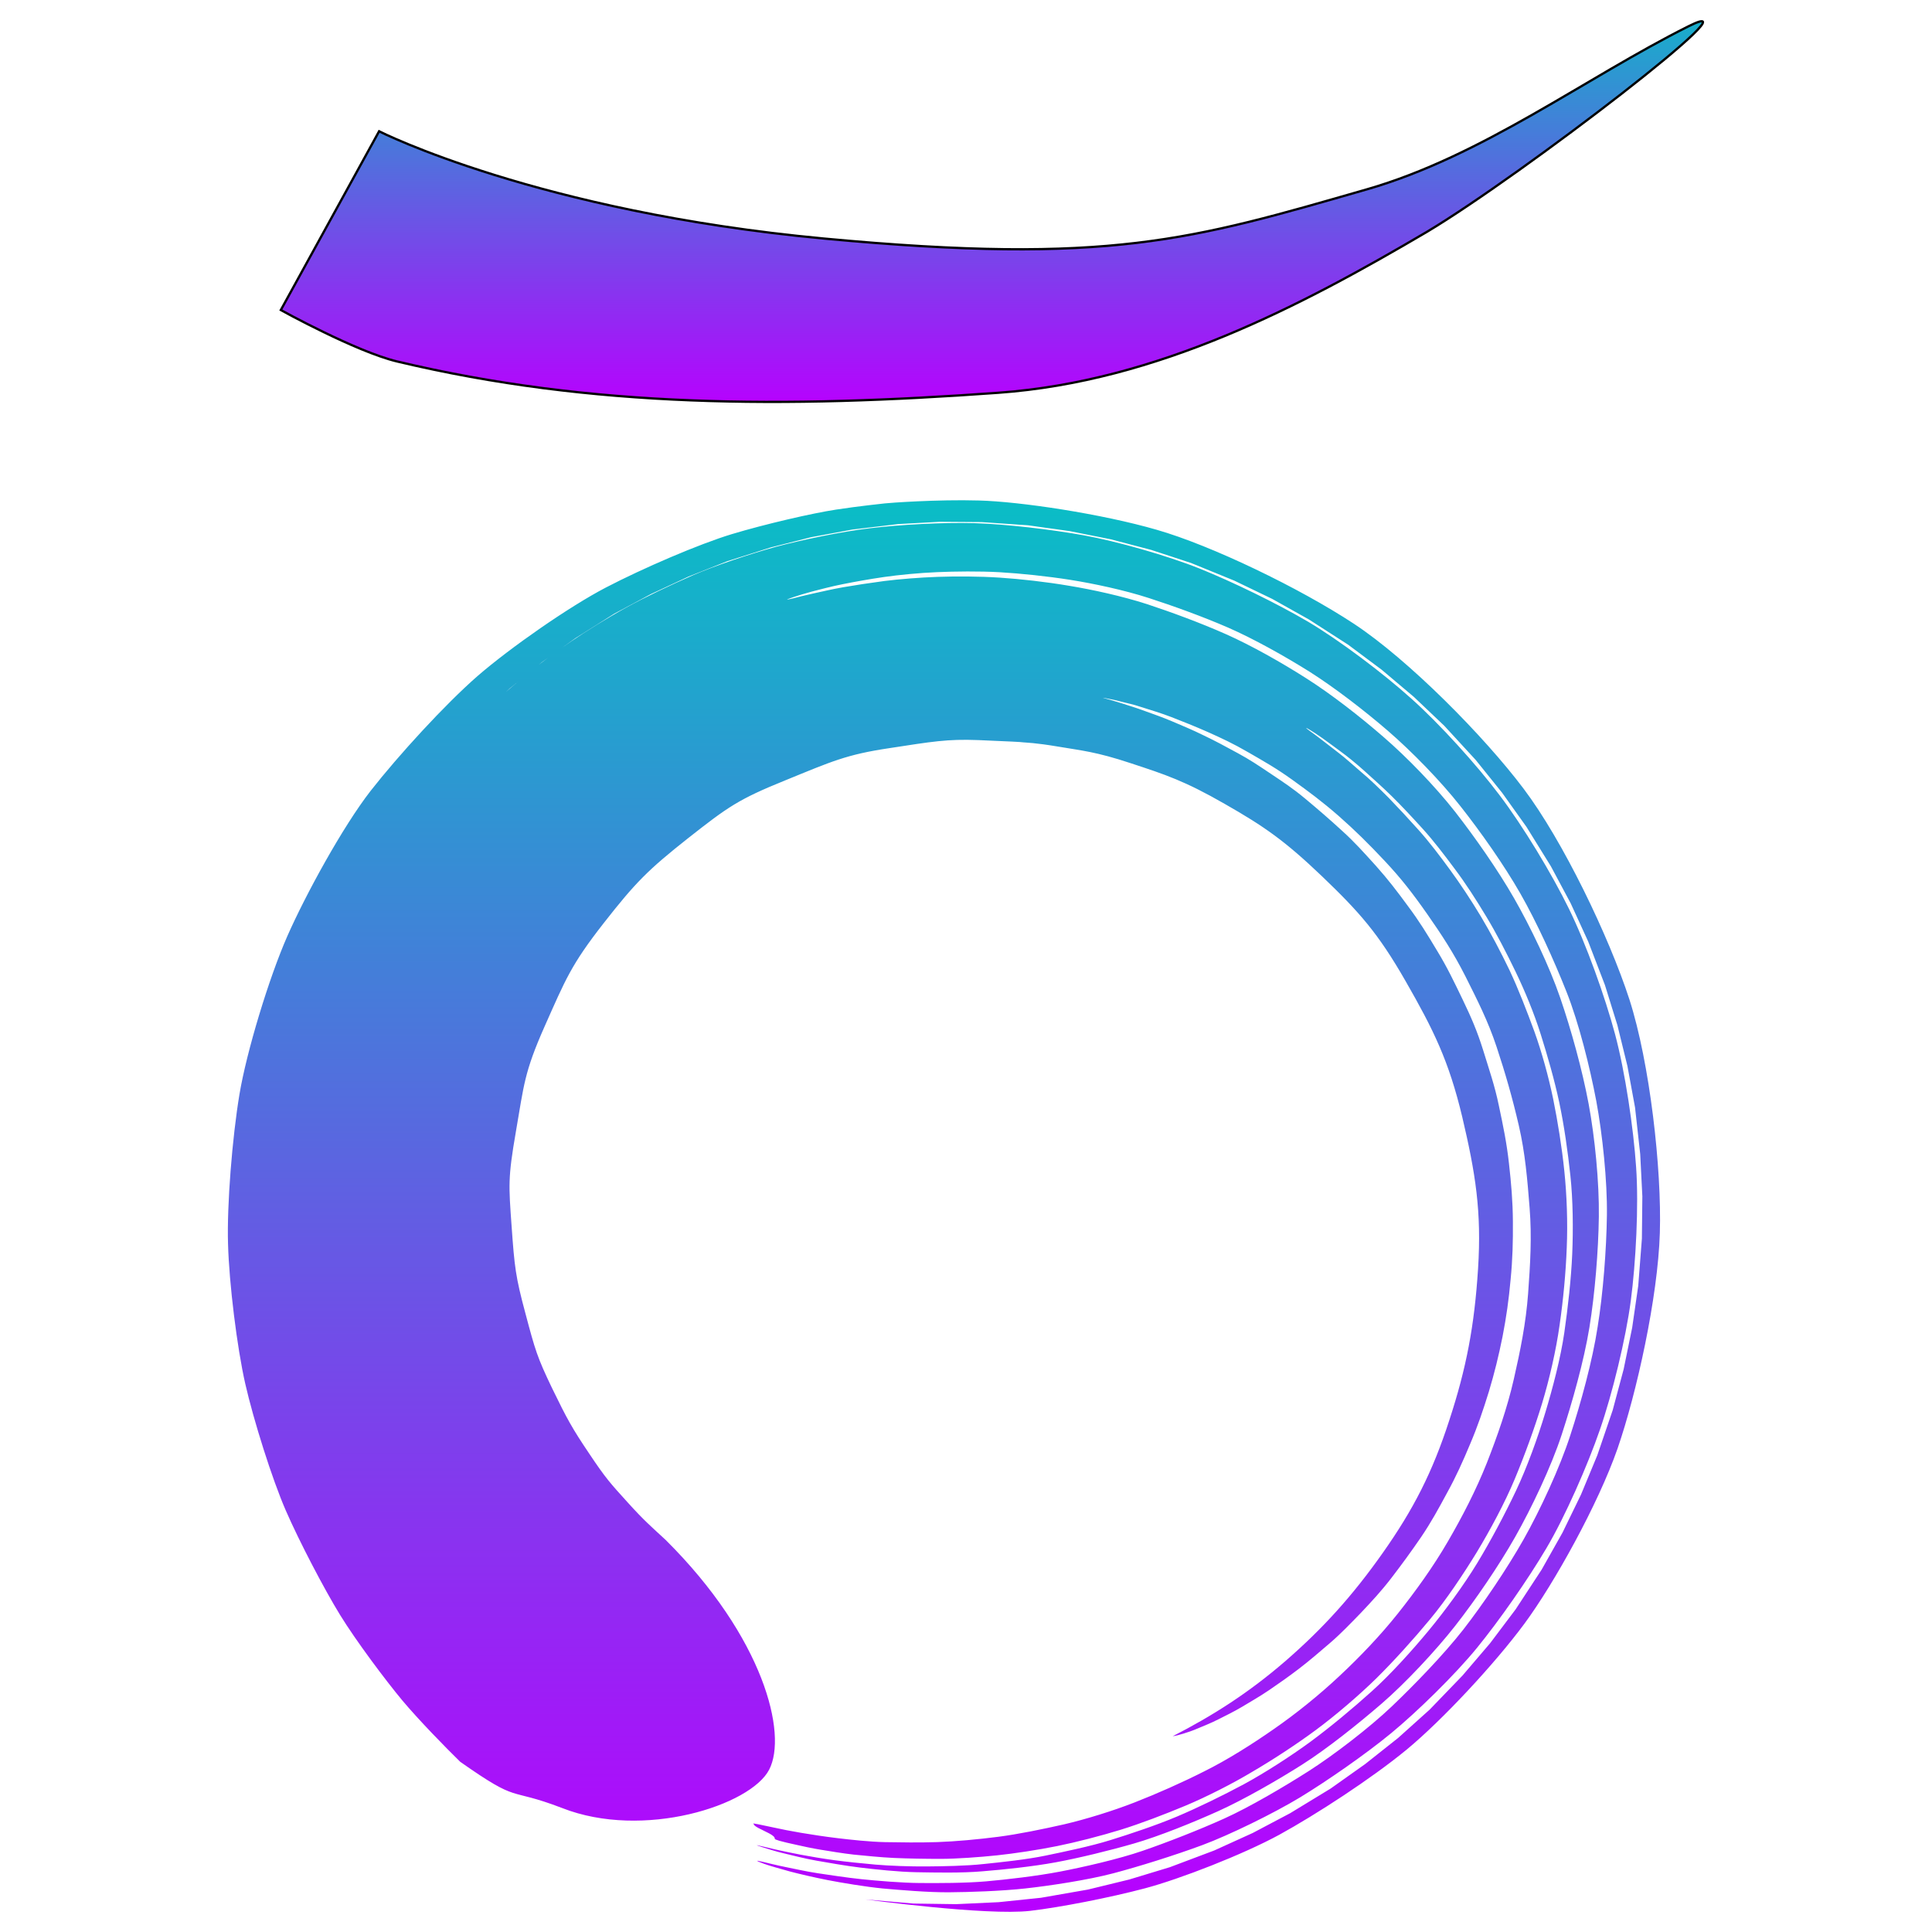 <?xml version="1.0" encoding="UTF-8" standalone="no"?>
<!-- Created with Inkscape (http://www.inkscape.org/) -->

<svg
   width="48"
   height="48"
   viewBox="0 0 12.7 12.7"
   version="1.1"
   id="svg309"
   xmlns="http://www.w3.org/2000/svg"
   xmlns:svg="http://www.w3.org/2000/svg"
   xmlns:rdf="http://www.w3.org/1999/02/22-rdf-syntax-ns#"
   xmlns:cc="http://creativecommons.org/ns#"
   xmlns:dc="http://purl.org/dc/elements/1.1/">
  <defs
     id="defs306">
    <style
       id="current-color-scheme"
       type="text/css">
      .ColorScheme-Text { color: #0abdc6; } .ColorScheme-Highlight { color:#5294e2; }
     </style>
    <linearGradient
       id="arrongin"
       x1="0%"
       x2="0%"
       y1="0%"
       y2="100%">
      <stop
         offset="0%"
         style="stop-color:#dd9b44; stop-opacity:1"
         id="stop9192" />
      <stop
         offset="100%"
         style="stop-color:#ad6c16; stop-opacity:1"
         id="stop9194" />
    </linearGradient>
    <linearGradient
       id="aurora"
       x1="0%"
       x2="0%"
       y1="0%"
       y2="100%">
      <stop
         offset="0%"
         style="stop-color:#09D4DF; stop-opacity:1"
         id="stop9197" />
      <stop
         offset="100%"
         style="stop-color:#9269F4; stop-opacity:1"
         id="stop9199" />
    </linearGradient>
    <linearGradient
       id="cyberneon"
       x1="0%"
       x2="0%"
       y1="0%"
       y2="100%">
      <stop
         offset="0"
         style="stop-color:#0abdc6; stop-opacity:1"
         id="stop9202" />
      <stop
         offset="1"
         style="stop-color:#ea00d9; stop-opacity:1"
         id="stop9204" />
    </linearGradient>
    <linearGradient
       id="fitdance"
       x1="0%"
       x2="0%"
       y1="0%"
       y2="100%">
      <stop
         offset="0%"
         style="stop-color:#1AD6AB; stop-opacity:1"
         id="stop9207" />
      <stop
         offset="100%"
         style="stop-color:#329DB6; stop-opacity:1"
         id="stop9209" />
    </linearGradient>
    <linearGradient
       id="oomox"
       x1="0%"
       x2="0%"
       y1="0%"
       y2="100%">
      <stop
         offset="0%"
         style="stop-color:#0abdc6; stop-opacity:1"
         id="stop9212" />
      <stop
         offset="100%"
         style="stop-color:#b800ff; stop-opacity:1"
         id="stop9214" />
    </linearGradient>
    <linearGradient
       id="rainblue"
       x1="0%"
       x2="0%"
       y1="0%"
       y2="100%">
      <stop
         offset="0%"
         style="stop-color:#00F260; stop-opacity:1"
         id="stop9217" />
      <stop
         offset="100%"
         style="stop-color:#0575E6; stop-opacity:1"
         id="stop9219" />
    </linearGradient>
    <linearGradient
       id="sunrise"
       x1="0%"
       x2="0%"
       y1="0%"
       y2="100%">
      <stop
         offset="0%"
         style="stop-color: #FF8501; stop-opacity:1"
         id="stop9222" />
      <stop
         offset="100%"
         style="stop-color: #FFCB01; stop-opacity:1"
         id="stop9224" />
    </linearGradient>
    <linearGradient
       id="telinkrin"
       x1="0%"
       x2="0%"
       y1="0%"
       y2="100%">
      <stop
         offset="0%"
         style="stop-color: #b2ced6; stop-opacity:1"
         id="stop9227" />
      <stop
         offset="100%"
         style="stop-color: #6da5b7; stop-opacity:1"
         id="stop9229" />
    </linearGradient>
    <linearGradient
       id="60spsycho"
       x1="0%"
       x2="0%"
       y1="0%"
       y2="100%">
      <stop
         offset="0%"
         style="stop-color: #df5940; stop-opacity:1"
         id="stop9232" />
      <stop
         offset="25%"
         style="stop-color: #d8d15f; stop-opacity:1"
         id="stop9234" />
      <stop
         offset="50%"
         style="stop-color: #e9882a; stop-opacity:1"
         id="stop9236" />
      <stop
         offset="100%"
         style="stop-color: #279362; stop-opacity:1"
         id="stop9238" />
    </linearGradient>
    <linearGradient
       id="90ssummer"
       x1="0%"
       x2="0%"
       y1="0%"
       y2="100%">
      <stop
         offset="0%"
         style="stop-color: #f618c7; stop-opacity:1"
         id="stop9241" />
      <stop
         offset="20%"
         style="stop-color: #94ffab; stop-opacity:1"
         id="stop9243" />
      <stop
         offset="50%"
         style="stop-color: #fbfd54; stop-opacity:1"
         id="stop9245" />
      <stop
         offset="100%"
         style="stop-color: #0f83ae; stop-opacity:1"
         id="stop9247" />
    </linearGradient>
  </defs>
  <path
     d="m 7.251,4.587 c -2.22e-4,-5.556e-4 0.011,0.001 0.034,0.006 0.023,0.005 0.036,0.006 0.08,0.018 0.044,0.012 0.079,0.017 0.141,0.038 0.062,0.02 0.116,0.035 0.195,0.065 0.079,0.031 0.148,0.058 0.241,0.099 0.093,0.042 0.161,0.073 0.263,0.132 0.102,0.059 0.183,0.104 0.29,0.181 0.107,0.077 0.195,0.142 0.304,0.237 0.109,0.096 0.197,0.183 0.304,0.297 0.107,0.114 0.184,0.213 0.279,0.349 0.095,0.136 0.172,0.253 0.251,0.409 0.078,0.156 0.148,0.292 0.205,0.464 0.057,0.172 0.104,0.335 0.146,0.517 0.042,0.182 0.056,0.353 0.071,0.543 0.015,0.19 0.004,0.369 -0.01,0.561 -0.014,0.192 -0.051,0.375 -0.094,0.563 C 9.908,9.255 9.844,9.437 9.774,9.616 9.703,9.795 9.613,9.969 9.517,10.134 9.422,10.298 9.306,10.459 9.19,10.605 9.074,10.751 8.936,10.895 8.804,11.018 c -0.132,0.124 -0.286,0.248 -0.429,0.347 -0.143,0.1 -0.308,0.204 -0.457,0.278 -0.148,0.075 -0.313,0.148 -0.459,0.205 -0.146,0.057 -0.322,0.111 -0.463,0.144 -0.141,0.032 -0.302,0.065 -0.433,0.082 -0.131,0.017 -0.283,0.031 -0.401,0.035 -0.118,0.004 -0.243,0.002 -0.344,2.65e-4 -0.102,-0.002 -0.227,-0.016 -0.311,-0.026 -0.084,-0.01 -0.175,-0.024 -0.24,-0.035 -0.065,-0.011 -0.137,-0.025 -0.181,-0.035 -0.044,-0.009 -0.078,-0.016 -0.1,-0.021 -0.023,-0.004 -0.034,-0.006 -0.034,-0.006 4.498e-4,0.001 0.001,0.002 0.002,0.004 6.614e-4,0.001 0.001,0.002 0.002,0.004 7.937e-4,0.001 0.002,0.002 0.003,0.004 0.001,0.001 0.002,0.002 0.003,0.003 0.001,0.001 0.002,0.002 0.004,0.003 0.001,0.001 0.003,0.002 0.004,0.003 0.001,0.001 0.003,0.002 0.005,0.003 0.002,0.001 0.003,0.002 0.005,0.003 0.002,0.001 0.003,0.002 0.005,0.003 0.002,0.001 0.004,0.002 0.006,0.003 0.002,7.93e-4 0.004,0.002 0.006,0.003 0.002,7.94e-4 0.004,0.002 0.006,0.003 0.002,7.94e-4 0.004,0.002 0.006,0.003 0.002,7.93e-4 0.004,0.002 0.006,0.003 0.002,7.94e-4 0.004,0.002 0.006,0.003 0.002,7.94e-4 0.004,0.002 0.006,0.003 0.002,7.94e-4 0.004,0.002 0.006,0.003 0.002,7.94e-4 0.004,0.002 0.006,0.003 0.002,7.93e-4 0.004,0.002 0.006,0.003 0.002,7.94e-4 0.004,0.002 0.006,0.003 0.002,7.94e-4 0.004,0.002 0.006,0.003 0.002,7.94e-4 0.004,0.002 0.005,0.003 0.002,0.001 0.003,0.002 0.005,0.003 0.002,0.001 0.003,0.002 0.005,0.003 0.002,0.001 0.003,0.002 0.004,0.003 0.001,0.001 0.003,0.002 0.004,0.003 0.001,0.001 0.002,0.002 0.004,0.003 0.001,0.001 0.002,0.002 0.003,0.003 9.26e-4,0.001 0.002,0.002 0.003,0.004 7.408e-4,0.001 0.001,0.002 0.002,0.004 5.821e-4,0.001 0.001,0.002 0.001,0.004 3.439e-4,0.001 6.614e-4,0.002 7.143e-4,0.004 -2.219e-4,0.001 0.01,0.005 0.029,0.011 0.02,0.006 0.071,0.018 0.109,0.026 0.039,0.009 0.108,0.024 0.164,0.033 0.057,0.009 0.143,0.024 0.216,0.032 0.074,0.007 0.176,0.018 0.265,0.022 0.089,0.004 0.206,0.006 0.309,0.006 0.103,-2.64e-4 0.252,-0.011 0.367,-0.023 0.115,-0.012 0.272,-0.036 0.396,-0.061 0.124,-0.025 0.287,-0.067 0.417,-0.107 0.13,-0.04 0.294,-0.103 0.428,-0.159 0.134,-0.056 0.31,-0.145 0.441,-0.224 C 8.367,11.568 8.523,11.466 8.65,11.372 8.777,11.278 8.933,11.145 9.049,11.031 9.165,10.916 9.293,10.774 9.399,10.646 9.506,10.518 9.62,10.347 9.708,10.203 9.795,10.059 9.892,9.879 9.957,9.723 10.022,9.567 10.087,9.389 10.136,9.228 c 0.049,-0.161 0.093,-0.353 0.116,-0.518 0.024,-0.165 0.041,-0.346 0.047,-0.509 0.007,-0.163 5.02e-4,-0.346 -0.016,-0.504 C 10.267,7.541 10.24,7.374 10.21,7.225 10.179,7.076 10.135,6.916 10.086,6.78 10.036,6.644 9.982,6.504 9.924,6.38 9.865,6.257 9.8,6.134 9.735,6.025 9.67,5.917 9.6,5.811 9.532,5.718 9.464,5.625 9.395,5.534 9.326,5.457 9.258,5.381 9.191,5.309 9.129,5.245 9.066,5.182 9.006,5.123 8.949,5.076 8.893,5.028 8.844,4.983 8.798,4.948 8.753,4.913 8.714,4.883 8.683,4.859 8.652,4.835 8.627,4.817 8.61,4.805 8.594,4.793 8.585,4.786 8.586,4.785 c 5.027e-4,-7.937e-4 0.01,0.004 0.028,0.015 0.018,0.011 0.044,0.028 0.077,0.051 0.032,0.023 0.072,0.052 0.119,0.087 0.047,0.034 0.101,0.078 0.157,0.128 0.055,0.05 0.119,0.106 0.183,0.169 0.064,0.063 0.132,0.136 0.202,0.213 0.07,0.077 0.141,0.17 0.211,0.264 0.07,0.093 0.141,0.203 0.207,0.313 0.066,0.109 0.132,0.237 0.192,0.361 0.06,0.124 0.122,0.273 0.166,0.413 0.044,0.14 0.09,0.298 0.122,0.449 0.032,0.151 0.056,0.322 0.073,0.481 0.017,0.159 0.019,0.349 0.012,0.514 -0.007,0.164 -0.028,0.35 -0.052,0.517 -0.024,0.166 -0.076,0.364 -0.125,0.526 -0.049,0.163 -0.12,0.36 -0.193,0.514 -0.073,0.154 -0.166,0.329 -0.254,0.474 -0.088,0.145 -0.214,0.317 -0.321,0.446 -0.107,0.129 -0.25,0.288 -0.373,0.398 -0.122,0.11 -0.272,0.235 -0.401,0.33 -0.129,0.095 -0.305,0.208 -0.44,0.281 -0.136,0.073 -0.304,0.155 -0.439,0.212 -0.135,0.057 -0.306,0.114 -0.438,0.155 -0.132,0.041 -0.302,0.076 -0.427,0.102 -0.125,0.026 -0.289,0.043 -0.405,0.055 -0.116,0.013 -0.271,0.015 -0.375,0.016 -0.104,0.001 -0.247,-0.004 -0.337,-0.012 -0.09,-0.008 -0.196,-0.019 -0.27,-0.029 -0.074,-0.01 -0.164,-0.025 -0.221,-0.036 -0.057,-0.011 -0.13,-0.026 -0.169,-0.035 -0.039,-0.009 -0.069,-0.017 -0.089,-0.021 -0.02,-0.005 -0.031,-0.007 -0.031,-0.007 -7.144e-4,0.001 0.012,0.006 0.038,0.014 0.026,0.008 0.088,0.028 0.14,0.04 0.051,0.012 0.139,0.035 0.214,0.048 0.075,0.013 0.186,0.033 0.284,0.045 0.098,0.012 0.255,0.029 0.374,0.031 0.119,0.002 0.296,0.006 0.433,-0.006 0.137,-0.011 0.329,-0.031 0.481,-0.059 0.152,-0.028 0.353,-0.077 0.516,-0.124 0.163,-0.047 0.388,-0.138 0.554,-0.213 0.166,-0.075 0.386,-0.201 0.55,-0.305 0.164,-0.104 0.369,-0.268 0.523,-0.401 0.154,-0.133 0.354,-0.346 0.484,-0.512 0.131,-0.167 0.287,-0.395 0.394,-0.584 0.107,-0.189 0.237,-0.461 0.306,-0.673 0.069,-0.211 0.146,-0.483 0.182,-0.704 0.036,-0.222 0.059,-0.502 0.062,-0.728 0.003,-0.226 -0.026,-0.52 -0.067,-0.741 C 10.401,7.032 10.328,6.769 10.256,6.559 10.184,6.349 10.061,6.094 9.953,5.905 9.844,5.715 9.695,5.503 9.565,5.336 9.434,5.169 9.249,4.978 9.095,4.845 8.941,4.711 8.751,4.563 8.587,4.459 8.424,4.355 8.224,4.242 8.057,4.168 7.89,4.094 7.7,4.024 7.539,3.971 7.378,3.919 7.182,3.876 7.03,3.851 6.878,3.825 6.708,3.806 6.571,3.797 c -0.137,-0.009 -0.289,-0.009 -0.408,-0.005 -0.119,0.004 -0.25,0.015 -0.348,0.027 -0.098,0.013 -0.196,0.028 -0.271,0.041 -0.076,0.013 -0.149,0.031 -0.201,0.042 -0.052,0.011 -0.101,0.024 -0.128,0.031 -0.027,0.006 -0.04,0.009 -0.041,0.008 -3.968e-4,-0.001 0.013,-0.006 0.039,-0.015 0.026,-0.009 0.075,-0.024 0.126,-0.038 0.051,-0.013 0.125,-0.033 0.201,-0.048 0.075,-0.015 0.174,-0.033 0.271,-0.047 0.098,-0.014 0.231,-0.027 0.35,-0.032 0.119,-0.005 0.274,-0.007 0.411,5.557e-4 0.137,0.008 0.31,0.026 0.463,0.05 0.152,0.024 0.354,0.067 0.515,0.119 0.161,0.052 0.355,0.122 0.523,0.195 0.167,0.073 0.373,0.188 0.537,0.291 0.164,0.104 0.36,0.255 0.514,0.388 0.154,0.133 0.347,0.33 0.477,0.496 0.131,0.166 0.285,0.384 0.393,0.573 0.108,0.189 0.221,0.438 0.303,0.645 0.082,0.206 0.154,0.497 0.196,0.718 0.041,0.221 0.073,0.526 0.07,0.751 -0.003,0.225 -0.025,0.514 -0.061,0.735 C 10.468,8.946 10.391,9.225 10.322,9.436 10.254,9.647 10.122,9.931 10.015,10.12 9.908,10.309 9.749,10.545 9.619,10.712 9.489,10.878 9.295,11.078 9.148,11.218 9.001,11.358 8.766,11.538 8.603,11.642 8.44,11.746 8.214,11.879 8.048,11.954 c -0.166,0.075 -0.376,0.157 -0.536,0.212 -0.159,0.055 -0.393,0.108 -0.544,0.137 -0.151,0.029 -0.349,0.052 -0.485,0.064 -0.136,0.012 -0.32,0.012 -0.438,0.011 -0.118,-7.93e-4 -0.283,-0.015 -0.381,-0.025 -0.097,-0.01 -0.212,-0.028 -0.287,-0.039 -0.075,-0.011 -0.167,-0.032 -0.218,-0.042 -0.051,-0.01 -0.118,-0.027 -0.144,-0.033 -0.026,-0.006 -0.039,-0.008 -0.038,-0.007 0.002,0.003 0.018,0.01 0.049,0.021 0.031,0.011 0.107,0.033 0.166,0.049 0.06,0.016 0.163,0.04 0.25,0.057 0.087,0.017 0.248,0.044 0.361,0.055 0.113,0.01 0.299,0.026 0.435,0.025 0.136,-0.001 0.344,-0.008 0.5,-0.025 0.156,-0.017 0.411,-0.055 0.581,-0.1 0.17,-0.045 0.403,-0.118 0.584,-0.185 0.18,-0.067 0.468,-0.208 0.645,-0.315 0.177,-0.108 0.427,-0.281 0.597,-0.421 0.17,-0.14 0.419,-0.383 0.565,-0.562 0.146,-0.179 0.334,-0.448 0.456,-0.655 0.122,-0.206 0.271,-0.545 0.351,-0.778 0.081,-0.233 0.17,-0.597 0.203,-0.847 0.033,-0.25 0.053,-0.625 0.035,-0.879 -0.017,-0.254 -0.072,-0.625 -0.138,-0.872 C 10.551,6.552 10.425,6.201 10.313,5.973 10.201,5.744 10.01,5.428 9.858,5.228 9.707,5.027 9.461,4.756 9.277,4.592 9.094,4.427 8.805,4.209 8.599,4.087 8.393,3.966 8.101,3.824 7.887,3.738 7.673,3.652 7.341,3.558 7.125,3.519 6.909,3.48 6.61,3.445 6.404,3.439 6.198,3.433 5.913,3.449 5.723,3.472 5.533,3.494 5.271,3.549 5.102,3.594 4.934,3.64 4.699,3.719 4.556,3.781 4.414,3.843 4.233,3.929 4.116,3.994 3.998,4.059 3.847,4.153 3.755,4.216 3.663,4.279 3.538,4.369 3.472,4.425 c -0.067,0.056 -0.144,0.12 -0.188,0.161 -0.044,0.04 -0.078,0.072 -0.1,0.092 -0.023,0.021 -0.053,0.052 -0.053,0.052 L 3.35,4.526 3.562,4.353 3.784,4.194 4.038,4.034 4.279,3.905 4.526,3.79 4.781,3.689 5.068,3.598 5.333,3.531 5.603,3.481 5.904,3.445 6.178,3.43 l 0.275,0.002 0.304,0.021 0.273,0.038 0.271,0.054 0.267,0.07 0.262,0.086 0.284,0.116 0.249,0.12 0.241,0.135 0.258,0.166 0.221,0.165 0.211,0.178 0.2,0.19 0.207,0.225 0.173,0.215 0.16,0.224 0.161,0.26 0.13,0.243 0.115,0.251 0.11,0.286 0.082,0.264 0.066,0.269 0.05,0.272 0.034,0.307 0.014,0.277 -0.003,0.278 -0.024,0.31 -0.04,0.276 -0.056,0.273 -0.072,0.269 -0.101,0.296 -0.107,0.258 -0.122,0.251 -0.137,0.243 -0.171,0.261 -0.168,0.223 -0.181,0.212 -0.216,0.224 -0.207,0.186 L 8.974,11.596 8.747,11.757 8.481,11.919 8.235,12.049 7.982,12.164 7.69,12.274 7.423,12.355 7.152,12.421 6.843,12.475 6.564,12.504 6.285,12.517 6.004,12.513 5.689,12.486 c 0,0 0.795,0.108 1.082,0.075 0.198,-0.023 0.525,-0.087 0.755,-0.148 0.23,-0.061 0.644,-0.222 0.883,-0.352 0.239,-0.131 0.606,-0.369 0.839,-0.561 0.233,-0.193 0.578,-0.563 0.773,-0.827 0.195,-0.264 0.485,-0.786 0.612,-1.151 0.126,-0.365 0.265,-0.994 0.278,-1.417 0.013,-0.422 -0.066,-1.118 -0.2,-1.535 C 10.576,6.155 10.274,5.527 10.015,5.184 9.756,4.84 9.26,4.338 8.901,4.101 8.541,3.864 7.962,3.585 7.602,3.482 7.242,3.378 6.707,3.297 6.434,3.29 6.162,3.282 5.84,3.306 5.817,3.309 c -0.023,0.003 -0.165,0.017 -0.322,0.041 -0.157,0.024 -0.465,0.095 -0.684,0.161 C 4.593,3.577 4.225,3.736 3.983,3.862 3.741,3.988 3.355,4.257 3.139,4.444 2.924,4.632 2.621,4.963 2.436,5.199 2.252,5.436 2.01,5.879 1.889,6.153 1.768,6.428 1.621,6.912 1.574,7.194 c -0.047,0.282 -0.083,0.726 -0.075,0.984 0.007,0.258 0.059,0.679 0.113,0.917 0.054,0.238 0.177,0.629 0.267,0.835 0.09,0.206 0.251,0.514 0.356,0.685 0.105,0.171 0.3,0.431 0.409,0.562 0.11,0.131 0.284,0.309 0.381,0.404 0.4,0.281 0.302,0.163 0.67,0.304 0.534,0.21 1.24,-0.017 1.361,-0.252 C 5.178,11.399 5.021,10.764 4.376,10.123 4.279,10.033 4.237,9.999 4.125,9.875 4.012,9.75 3.984,9.721 3.873,9.555 3.762,9.39 3.728,9.329 3.629,9.125 3.531,8.921 3.518,8.875 3.454,8.634 3.389,8.393 3.382,8.328 3.363,8.06 3.344,7.792 3.338,7.746 3.391,7.44 3.444,7.134 3.445,7.051 3.581,6.745 3.717,6.439 3.755,6.341 3.967,6.07 4.178,5.8 4.26,5.718 4.523,5.51 4.786,5.303 4.855,5.254 5.161,5.13 5.467,5.005 5.564,4.96 5.846,4.918 c 0.281,-0.043 0.38,-0.061 0.585,-0.053 0.205,0.009 0.28,0.012 0.297,0.015 0.017,0.002 0.075,0.002 0.229,0.028 0.153,0.026 0.247,0.033 0.476,0.109 C 7.661,5.092 7.787,5.133 8.05,5.284 8.313,5.434 8.447,5.528 8.691,5.761 8.934,5.994 9.058,6.132 9.24,6.45 9.422,6.767 9.524,6.973 9.612,7.342 9.699,7.711 9.74,7.963 9.716,8.34 9.692,8.717 9.639,8.994 9.527,9.336 9.416,9.679 9.291,9.922 9.091,10.206 c -0.2,0.284 -0.394,0.498 -0.639,0.711 -0.246,0.213 -0.482,0.362 -0.743,0.496 0.017,-0.002 0.041,-0.008 0.07,-0.017 0.029,-0.009 0.06,-0.019 0.099,-0.036 0.04,-0.017 0.082,-0.033 0.131,-0.058 0.049,-0.025 0.1,-0.049 0.157,-0.083 0.056,-0.034 0.115,-0.067 0.178,-0.11 0.063,-0.043 0.126,-0.087 0.194,-0.139 0.068,-0.052 0.133,-0.108 0.204,-0.169 0.071,-0.061 0.133,-0.126 0.204,-0.199 0.07,-0.074 0.135,-0.144 0.201,-0.23 0.066,-0.086 0.129,-0.172 0.194,-0.267 C 9.405,10.011 9.456,9.918 9.513,9.812 9.571,9.707 9.616,9.607 9.664,9.492 9.713,9.377 9.749,9.271 9.787,9.148 9.824,9.025 9.851,8.915 9.877,8.786 9.902,8.657 9.918,8.544 9.93,8.411 9.943,8.278 9.946,8.163 9.945,8.028 9.944,7.894 9.934,7.78 9.919,7.646 9.904,7.511 9.881,7.401 9.853,7.269 9.826,7.137 9.789,7.032 9.75,6.905 9.71,6.777 9.672,6.69 9.615,6.571 9.558,6.453 9.514,6.36 9.447,6.25 9.381,6.14 9.33,6.056 9.255,5.956 9.181,5.855 9.125,5.782 9.045,5.692 8.964,5.603 8.907,5.538 8.822,5.461 8.737,5.383 8.665,5.321 8.581,5.251 8.497,5.181 8.438,5.143 8.353,5.086 8.268,5.029 8.218,4.995 8.135,4.95 8.052,4.905 7.99,4.871 7.912,4.834 7.835,4.796 7.778,4.773 7.708,4.743 7.637,4.713 7.589,4.697 7.526,4.674 7.464,4.651 7.425,4.64 7.373,4.623 7.32,4.606 7.292,4.599 7.25,4.587 l 5.6e-6,-3.71e-5"
     id="path88"
     class="ColorScheme-Text"
     style="stroke-width:0.07;fill-opacity:1;fill:url(#oomox)" />
  <path
     style="fill:url(#oomox);stroke:#000000;stroke-width:0.015px;stroke-linecap:butt;stroke-linejoin:miter;stroke-opacity:1;fill-opacity:1"
     d="M 2.492,0.863 1.846,2.038 c 0,0 0.493,0.273 0.764,0.338 1.283,0.306 2.546,0.307 3.951,0.206 l 0.004,-3.334e-4 C 7.61,2.506 8.547,2.014 9.38,1.524 10.006,1.15 11.599,-0.077 11.099,0.173 10.423,0.511 9.744,1.027 8.984,1.245 7.836,1.575 7.295,1.744 5.415,1.568 3.535,1.392 2.492,0.863 2.492,0.863 Z"
     id="path118"
     class="ColorScheme-Text" />
</svg>
